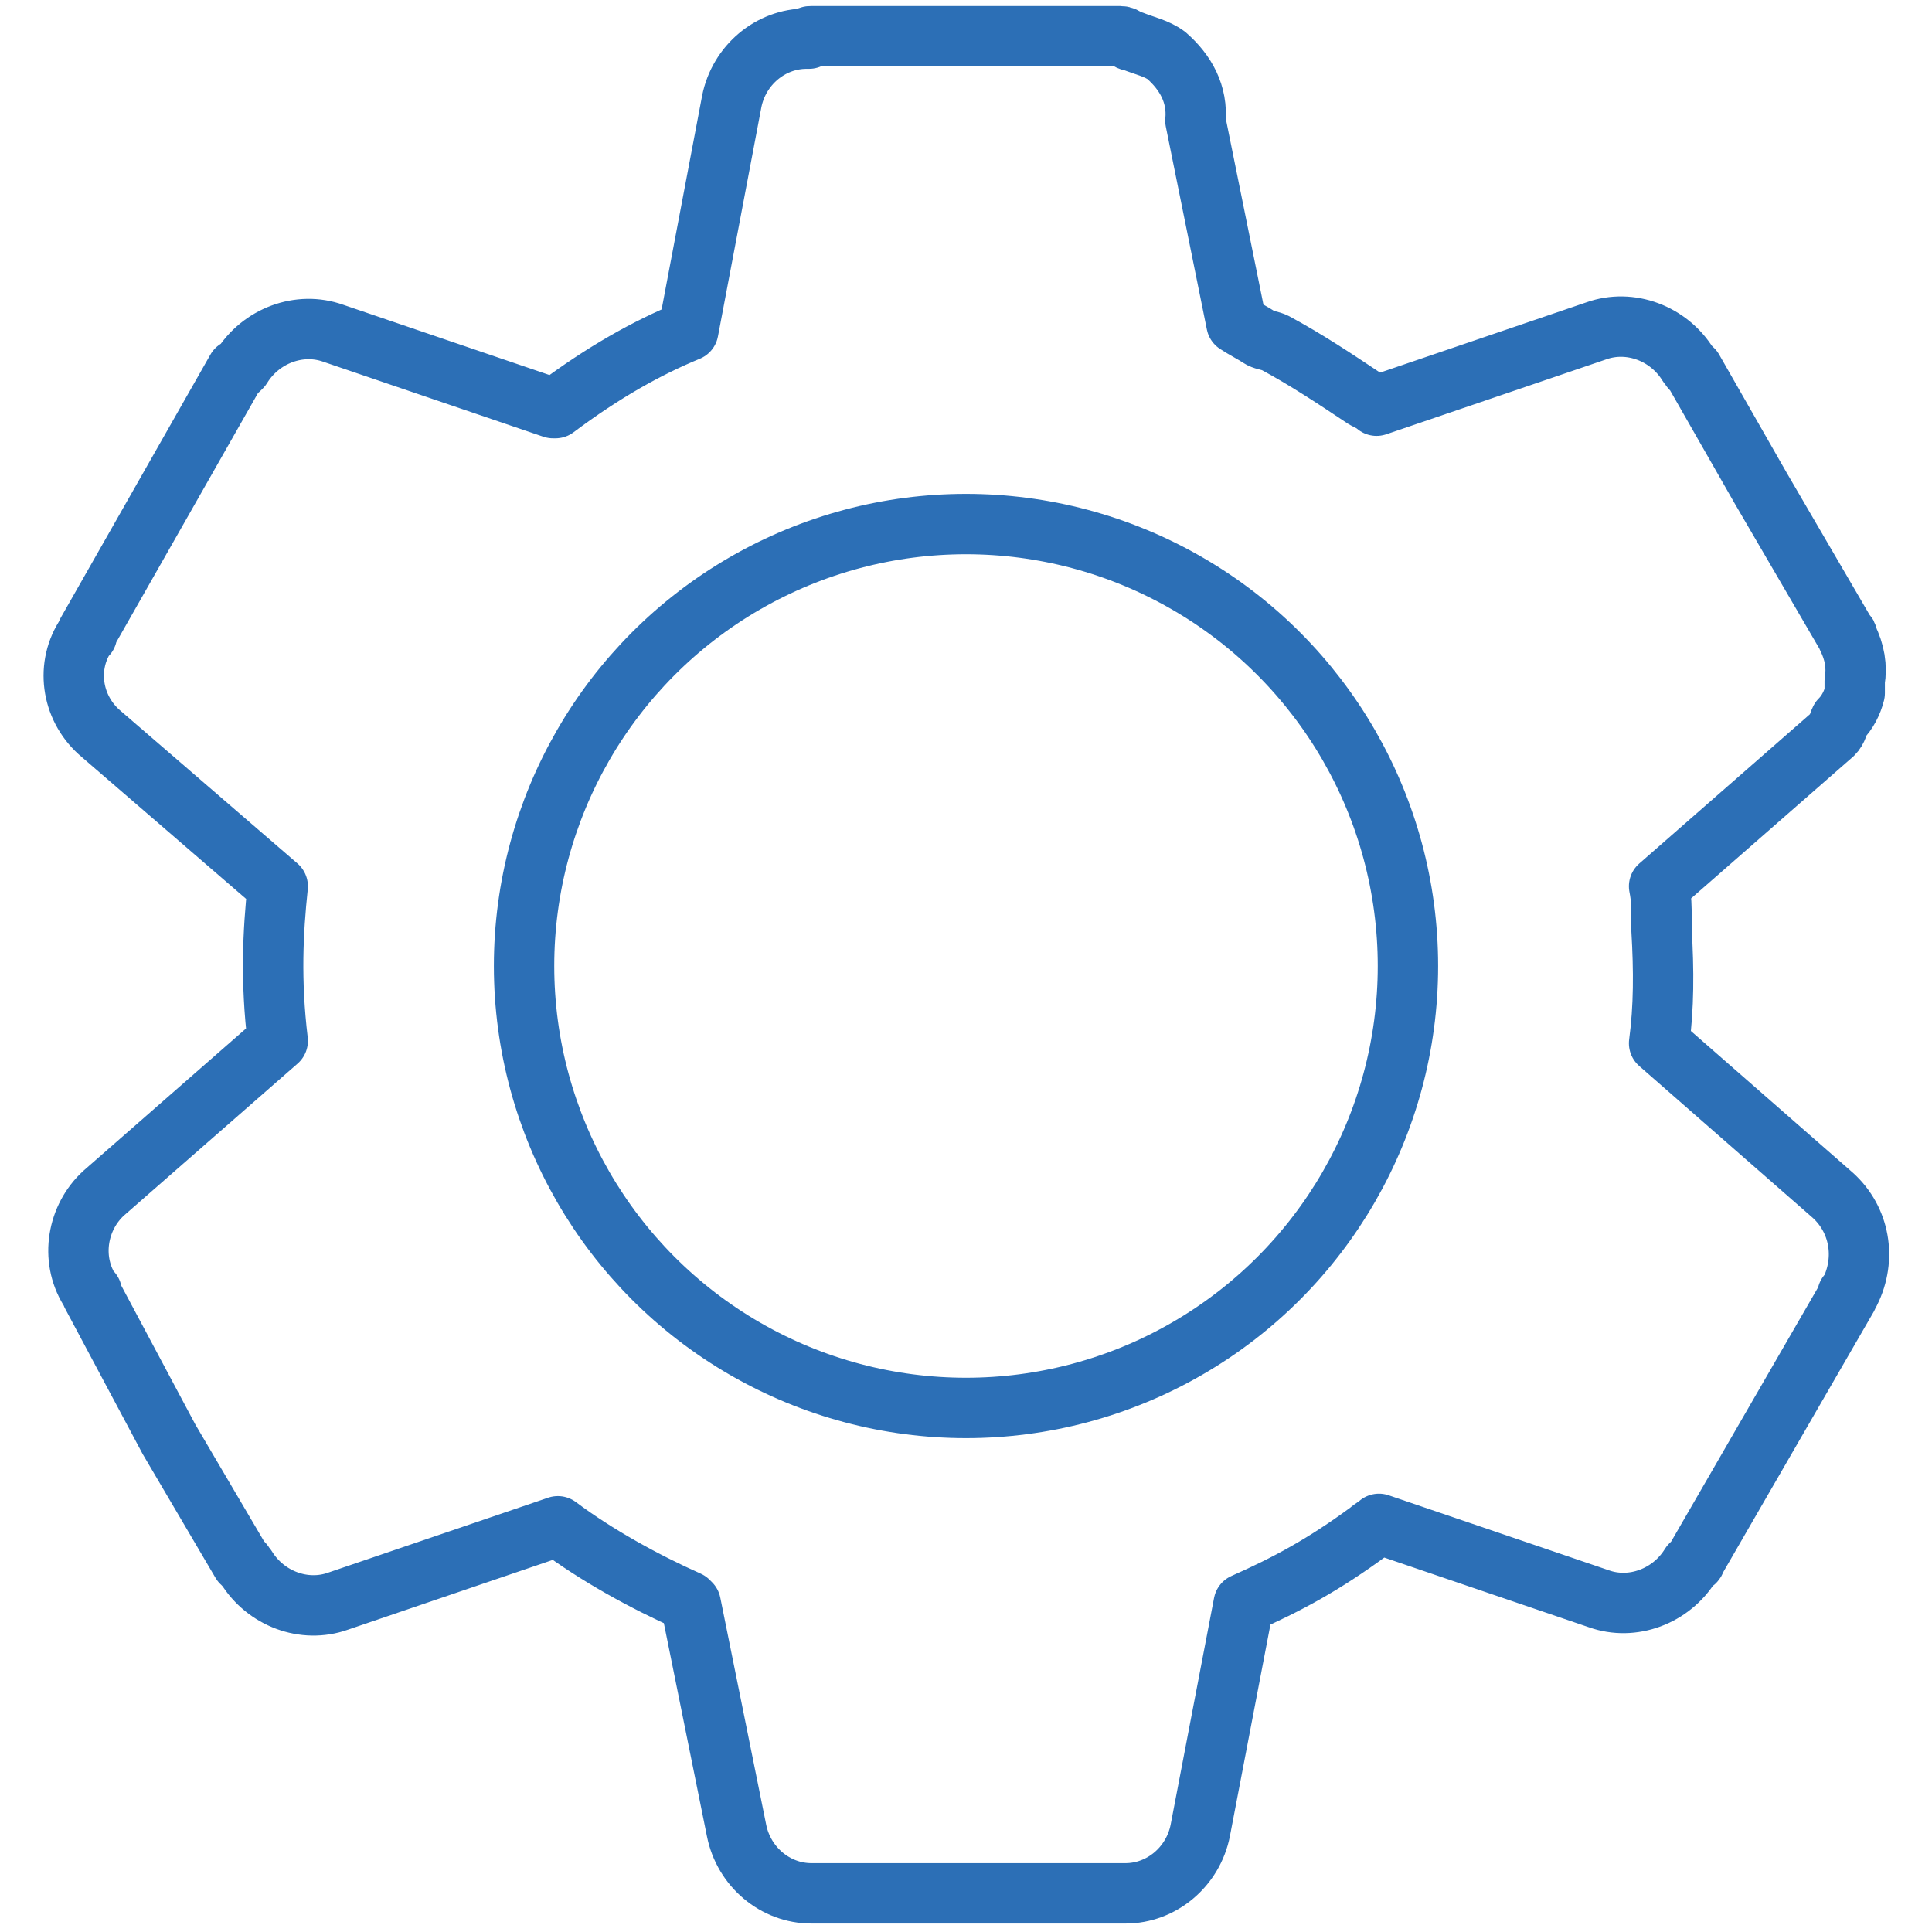 <?xml version="1.0" encoding="utf-8"?>
<!-- Generator: Adobe Illustrator 24.3.0, SVG Export Plug-In . SVG Version: 6.00 Build 0)  -->
<svg version="1.1" id="Layer_1" xmlns="http://www.w3.org/2000/svg" xmlns:xlink="http://www.w3.org/1999/xlink" x="0px" y="0px"
	 viewBox="0 0 80 80" style="enable-background:new 0 0 80 80;" xml:space="preserve">
<style type="text/css">
	.st0{fill:none;stroke:#2C6FB6;stroke-width:2.5;stroke-linecap:round;stroke-linejoin:round;stroke-miterlimit:10;}
</style>
<g>
	<g>
		<path class="st0" d="M75.9,49.5l-7.2-6.3c0.2-1.5,0.2-3,0.1-4.7c0-0.1,0-0.2,0-0.4c0,0,0,0,0-0.1c0-0.4,0-0.8-0.1-1.3l7.2-6.3
			c0.2-0.2,0.2-0.4,0.3-0.6c0.3-0.3,0.5-0.7,0.6-1.1c0-0.2,0-0.3,0-0.5c0.1-0.6,0-1.2-0.3-1.8c0,0,0,0,0,0l0,0c0-0.1,0-0.1-0.1-0.2
			l-3.5-6l-2.8-4.9c0,0-0.1,0-0.1-0.1l-0.1-0.1c-0.8-1.3-2.4-1.9-3.8-1.4L57,16.8c-0.1-0.1-0.3-0.2-0.5-0.3
			c-1.2-0.8-2.4-1.6-3.7-2.3c-0.2-0.1-0.4-0.1-0.6-0.2c-0.3-0.2-0.7-0.4-1-0.6L49.5,5c0.1-1.1-0.4-2-1.2-2.7
			c-0.4-0.3-0.9-0.4-1.4-0.6c-0.2,0-0.3-0.2-0.5-0.2h-0.1c-0.1,0-0.1,0-0.1,0l-6.3,0h-6.3c-0.1,0-0.1,0-0.1,0.1l-0.1,0
			c-1.5,0-2.8,1.1-3.1,2.6l-1.8,9.5c-1.7,0.7-3.5,1.7-5.5,3.2c0,0,0,0-0.1,0l-9.1-3.1c-1.4-0.5-3,0.1-3.8,1.4l-0.1,0.1
			c0,0,0,0-0.1,0l-2.9,5.1l-3.3,5.8c0,0,0,0.1,0,0.1l-0.1,0.1c-0.8,1.3-0.5,3,0.7,4l7.3,6.3c-0.2,1.9-0.3,3.9,0,6.4l-7.2,6.3
			c-1.1,1-1.4,2.7-0.6,4l0.1,0.1c0,0,0,0.1,0,0.1L7,59.6l3,5.1c0,0,0.1,0,0.1,0.1l0.1,0.1c0.8,1.3,2.4,1.9,3.8,1.4l9.1-3.1
			c1.6,1.2,3.6,2.3,5.4,3.1c0,0,0.1,0.1,0.1,0.1l1.9,9.4c0.3,1.5,1.6,2.6,3.1,2.6h0.1c0,0,0.1,0,0.1,0l6.7,0h5.9c0,0,0.1,0,0.1,0
			l0.1,0c1.5,0,2.8-1.1,3.1-2.6l1.8-9.4c1.8-0.8,3.3-1.6,5.2-3c0.1-0.1,0.3-0.2,0.4-0.3l9.1,3.1c1.4,0.5,3-0.1,3.8-1.4l0.1-0.1
			c0,0,0.1,0,0.1-0.1l2.6-4.5l3.7-6.4c0,0,0-0.1,0-0.1l0.1-0.1C77.3,52.1,77,50.5,75.9,49.5z"/>
	</g>
	<circle class="st0" cx="40" cy="40" r="18.3"/>
</g>
</svg>
